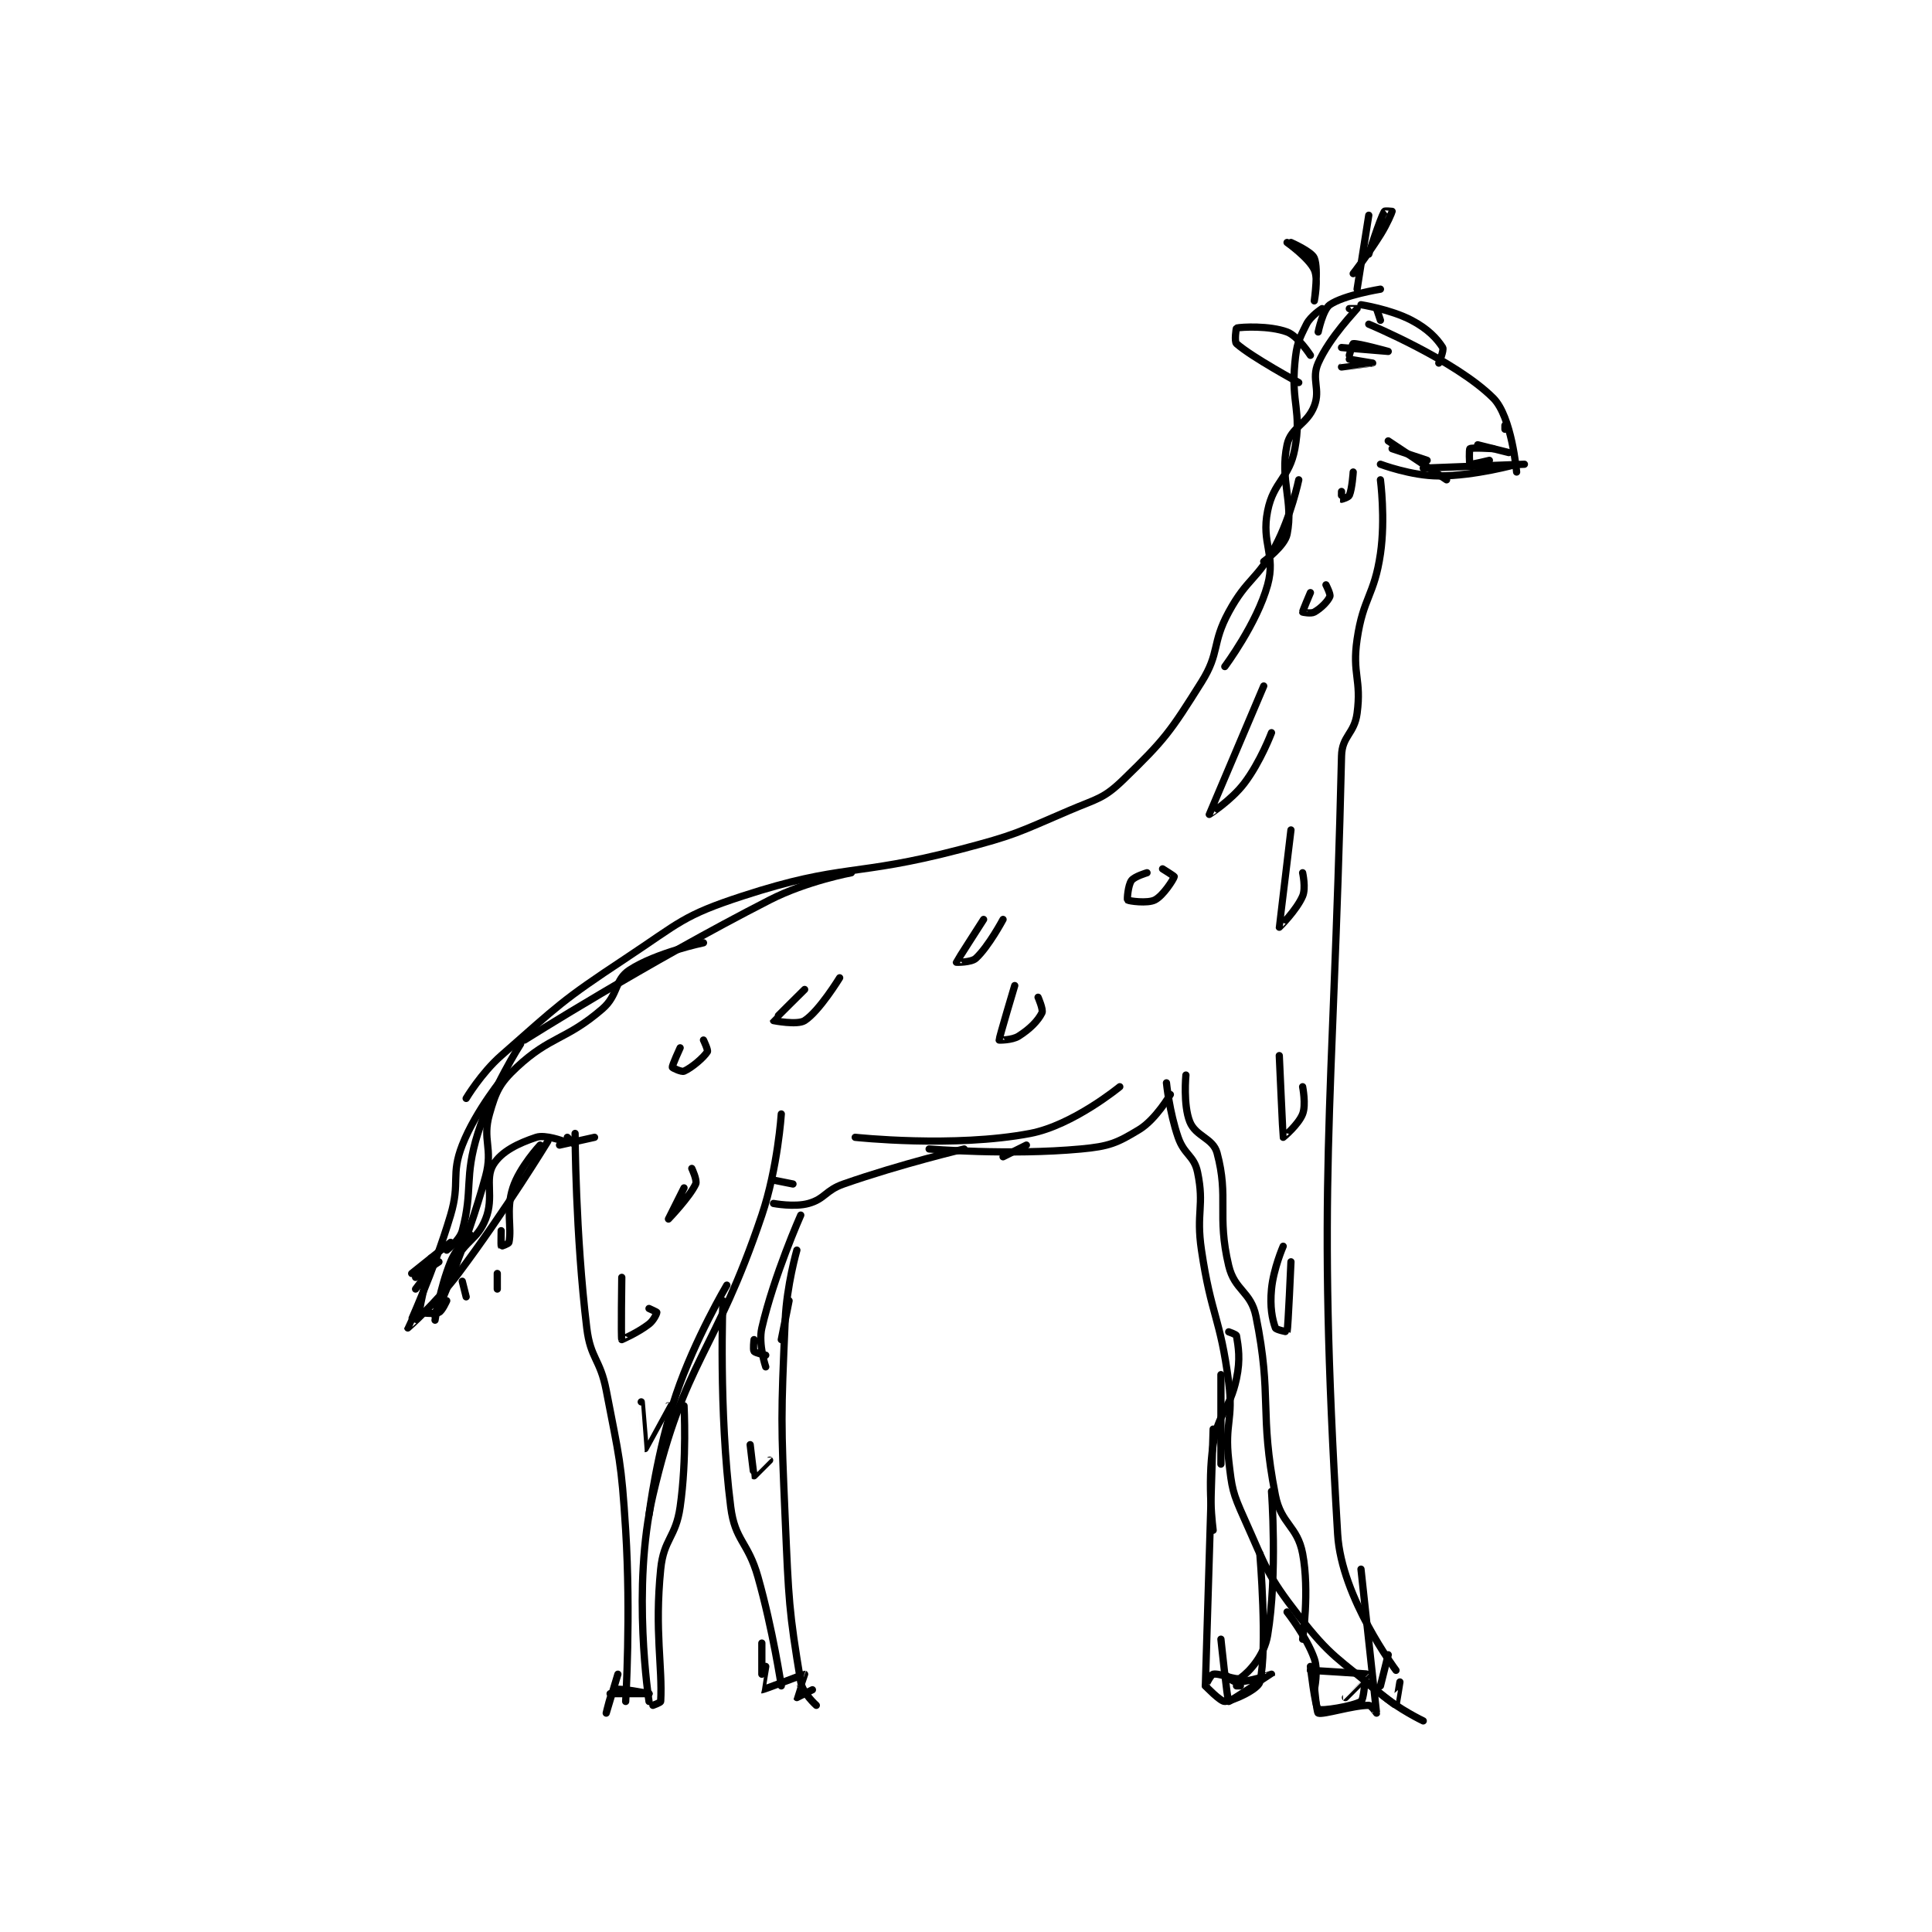 <?xml version="1.0" encoding="utf-8"?>
<!DOCTYPE svg PUBLIC "-//W3C//DTD SVG 1.1//EN" "http://www.w3.org/Graphics/SVG/1.1/DTD/svg11.dtd">
<svg viewBox="0 0 800 800" preserveAspectRatio="xMinYMin meet" xmlns="http://www.w3.org/2000/svg" version="1.1">
<g fill="none" stroke="black" stroke-linecap="round" stroke-linejoin="round" stroke-width="1.863">
<g transform="translate(168.861,87.52) scale(1.611) translate(-143,-33.133)">
<path id="0" d="M393 102.133 C393 102.133 394.314 112.157 393 121.133 C391.418 131.941 388.582 132.325 387 143.133 C385.686 152.109 388.171 153.353 387 162.133 C386.289 167.463 383.124 167.909 383 173.133 C380.768 267.326 376.547 281.598 382 373.133 C382.979 389.566 397 408.133 397 408.133 "/>
<path id="1" d="M258 271.133 C258 271.133 283.396 273.881 303 270.133 C313.973 268.036 326 258.133 326 258.133 "/>
<path id="2" d="M372 102.133 C372 102.133 370.016 111.548 366 119.133 C361.352 127.913 358.785 127.319 354 136.133 C349.564 144.305 351.815 146.466 347 154.133 C338.926 166.992 337.611 168.835 327 179.133 C321.783 184.197 320.249 184.027 313 187.133 C299.572 192.888 299.203 193.414 285 197.133 C257.567 204.318 255.047 200.653 229 209.133 C213.692 214.118 212.906 215.937 199 225.133 C182.369 236.131 181.861 237.085 167 250.133 C161.86 254.646 158 261.133 158 261.133 "/>
<path id="3" d="M338 257.133 C338 257.133 338.767 264.712 341 271.133 C342.594 275.717 345.104 275.803 346 280.133 C347.804 288.853 345.557 290.391 347 300.133 C349.51 317.076 351.82 317.319 354 334.133 C355.249 343.767 352.91 344.593 354 354.133 C354.843 361.507 354.953 362.363 358 369.133 C363.676 381.747 363.686 383.444 372 394.133 C380.417 404.955 382.145 404.974 393 414.133 C397.845 418.222 404 421.133 404 421.133 "/>
<path id="4" d="M277 274.133 C277 274.133 297.645 275.833 316 274.133 C323.277 273.459 325.266 272.624 331 269.133 C335.283 266.526 339 260.133 339 260.133 "/>
<path id="5" d="M369 393.133 C369 393.133 374.044 399.544 376 405.133 C377.083 408.228 376 413.133 376 413.133 "/>
<path id="6" d="M388 382.133 C388 382.133 391.987 418.907 392 419.133 C392.001 419.146 390.633 417.133 390 417.133 C385.885 417.133 378.333 419.609 377 419.133 C376.62 418.998 376 412.133 376 412.133 "/>
<path id="7" d="M350 346.133 C350 346.133 348 411.944 348 412.133 C348 412.142 349.349 409.278 350 409.133 C351.654 408.766 355.962 410.874 357 410.133 C359.452 408.382 363.149 404.241 364 399.133 C366.6 383.531 365 362.133 365 362.133 "/>
<path id="8" d="M352 332.133 L352 355.133 "/>
<path id="9" d="M362 378.133 C362 378.133 364.042 402.512 362 411.133 C361.559 412.996 355.214 415.975 353 416.133 C351.885 416.213 348 412.133 348 412.133 "/>
<path id="10" d="M184 271.133 L186 273.133 "/>
<path id="11" d="M186 270.133 C186 270.133 186.08 296.04 189 320.133 C189.963 328.078 192.448 328.066 194 336.133 C197.381 353.714 197.88 354.219 199 372.133 C200.357 393.84 199 416.133 199 416.133 "/>
<path id="12" d="M205 416.133 C205 416.133 200.494 386.865 206 363.133 C214.119 328.139 221.887 327.107 234 291.133 C238.118 278.903 239 265.133 239 265.133 "/>
<path id="13" d="M225 309.133 C225 309.133 216.816 322.925 212 337.133 C207.04 351.765 205 368.133 205 368.133 "/>
<path id="14" d="M214 340.133 C214 340.133 214.767 353.765 213 366.133 C211.87 374.041 208.78 374.333 208 382.133 C206.393 398.208 208.507 407.261 208 416.133 C207.983 416.424 206 417.133 206 417.133 "/>
<path id="15" d="M237 282.133 L242 283.133 "/>
<path id="16" d="M224 313.133 C224 313.133 222.858 341.349 226 366.133 C227.114 374.924 230.419 375 233 384.133 C236.836 397.708 239 412.133 239 412.133 "/>
<path id="17" d="M244 291.133 C244 291.133 237.122 306.603 234 320.133 C233.026 324.355 235 330.133 235 330.133 "/>
<path id="18" d="M243 300.133 C243 300.133 240.388 309.208 240 318.133 C238.908 343.24 238.91 343.795 240 369.133 C240.901 390.086 240.94 392.775 244 411.133 C244.478 414.002 248 417.133 248 417.133 "/>
<path id="19" d="M234 401.133 L234 409.133 "/>
<path id="20" d="M183 272.133 C183 272.133 178.321 270.36 176 271.133 C171.357 272.681 167.105 274.733 165 278.133 C162.677 281.886 165.264 286.474 163 292.133 C160.828 297.563 157.978 297.406 155 303.133 C151.739 309.404 150 317.133 150 317.133 C150 317.133 158.239 298.818 163 281.133 C164.961 273.849 162.072 271.881 164 265.133 C165.657 259.332 166.594 257.236 171 253.133 C179.72 245.014 183.618 246.221 193 238.133 C197.195 234.517 196.067 230.705 200 228.133 C206.848 223.655 219 221.133 219 221.133 "/>
<path id="21" d="M168 255.133 C168 255.133 160.494 264.147 157 273.133 C153.994 280.864 156.535 282.624 154 291.133 C149.67 305.67 142.998 320.115 143 320.133 C143.001 320.142 150.367 313.644 156 306.133 C168.156 289.926 179 272.133 179 272.133 "/>
<path id="22" d="M173 246.133 C173 246.133 204.363 226.328 236 210.133 C245.551 205.244 257 203.133 257 203.133 "/>
<path id="23" d="M343 255.133 C343 255.133 342.259 262.782 344 267.133 C345.516 270.924 349.973 271.332 351 275.133 C354.096 286.59 350.9 291.114 354 304.133 C355.53 310.56 359.693 310.707 361 317.133 C365.26 338.08 361.785 341.709 366 363.133 C367.469 370.601 371.646 370.975 373 378.133 C374.825 387.78 373 400.133 373 400.133 "/>
<path id="24" d="M392 58.133 L393 61.133 "/>
<path id="25" d="M390 62.133 C390 62.133 412.285 71.419 422 81.133 C426.762 85.895 428 100.133 428 100.133 "/>
<path id="26" d="M396 94.133 L405 97.133 "/>
<path id="27" d="M395 92.133 L410 102.133 "/>
<path id="28" d="M393 98.133 C393 98.133 400.939 101.133 408 101.133 C417.415 101.133 428 98.133 428 98.133 "/>
<path id="29" d="M422 94.133 C422 94.133 416.519 93.787 416 94.133 C415.769 94.287 415.857 98.048 416 98.133 C416.261 98.29 421 97.133 421 97.133 "/>
<path id="30" d="M383 68.133 C383 68.133 395 69.133 395 69.133 C395 69.133 387.325 67.001 386 67.133 C385.804 67.153 385 70.133 385 70.133 "/>
<path id="31" d="M385 71.133 C385 71.133 391 72.133 391 72.133 C390.999 72.134 383 73.133 383 73.133 "/>
<path id="32" d="M387 53.133 L390 34.133 "/>
<path id="33" d="M370 41.133 C370 41.133 375.333 43.466 376 45.133 C377.146 47.998 376 56.133 376 56.133 C376 56.133 377.117 50.526 376 48.133 C374.567 45.062 369 41.133 369 41.133 "/>
<path id="34" d="M386 49.133 C386 49.133 389.804 44.246 393 39.133 C394.751 36.332 395.96 33.375 396 33.133 C396.002 33.121 394.103 32.944 394 33.133 C392.753 35.419 390 44.133 390 44.133 "/>
<path id="35" d="M363 123.133 C363 123.133 368.39 119.184 369 116.133 C370.711 107.578 367.068 102.239 369 93.133 C369.964 88.587 374.162 87.957 376 83.133 C377.651 78.799 375.17 76.292 377 72.133 C379.943 65.445 386.814 58.459 387 58.133 C387.011 58.114 385 58.133 385 58.133 "/>
<path id="36" d="M378 58.133 C378 58.133 375.061 60.012 374 62.133 C371.967 66.2 371.458 67.25 371 72.133 C370.02 82.582 372.799 84.368 371 94.133 C369.586 101.808 365.536 102.455 364 110.133 C362.323 118.518 366.159 121.281 364 129.133 C361.269 139.063 353 150.133 353 150.133 "/>
<path id="37" d="M377 64.133 C377 64.133 378.202 58.37 380 57.133 C383.626 54.641 393 53.133 393 53.133 "/>
<path id="38" d="M388 57.133 C388 57.133 395.582 58.295 401 61.133 C405.188 63.327 407.548 65.852 409 68.133 C409.404 68.768 408 72.133 408 72.133 "/>
<path id="39" d="M372 77.133 C372 77.133 360.102 70.722 356 67.133 C355.42 66.626 355.907 63.155 356 63.133 C357.292 62.835 364.446 62.456 369 64.133 C371.797 65.164 375 70.133 375 70.133 "/>
<path id="40" d="M333 203.133 C333 203.133 329.748 204.086 329 205.133 C328.12 206.365 327.849 210.007 328 210.133 C328.334 210.411 333.117 211.075 335 210.133 C337.152 209.057 339.83 204.814 340 204.133 C340.029 204.016 337 202.133 337 202.133 "/>
<path id="41" d="M291 215.133 C291 215.133 284.028 225.992 284 226.133 C283.995 226.156 287.807 226.227 289 225.133 C292.26 222.145 296 215.133 296 215.133 "/>
<path id="42" d="M245 233.133 C245 233.133 237 241.048 237 241.133 C237 241.133 243.12 242.35 245 241.133 C248.788 238.682 254 230.133 254 230.133 "/>
<path id="43" d="M213 248.133 C213 248.133 210.916 252.631 211 253.133 C211.027 253.295 213.379 254.41 214 254.133 C216 253.245 219.085 250.597 220 249.133 C220.248 248.736 219 246.133 219 246.133 "/>
<path id="44" d="M299 232.133 C299 232.133 294.962 245.633 295 246.133 C295.002 246.156 298.317 246.204 300 245.133 C302.932 243.268 304.968 241.198 306 239.133 C306.401 238.331 305 235.133 305 235.133 "/>
<path id="45" d="M363 155.133 C363 155.133 349.008 188.093 349 188.133 C348.998 188.144 354.633 184.553 358 180.133 C362.155 174.68 365 167.133 365 167.133 "/>
<path id="46" d="M375 131.133 C375 131.133 372.956 135.915 373 136.133 C373.006 136.162 375.176 136.604 376 136.133 C377.726 135.147 379.458 133.397 380 132.133 C380.244 131.565 379 129.133 379 129.133 "/>
<path id="47" d="M383 105.133 C383 105.133 382.969 107.118 383 107.133 C383.046 107.156 384.788 106.628 385 106.133 C385.734 104.421 386 100.133 386 100.133 "/>
<path id="48" d="M370 192.133 C370 192.133 366.991 217.08 367 217.133 C367.003 217.149 371.45 212.75 373 209.133 C373.88 207.08 373 203.133 373 203.133 "/>
<path id="49" d="M367 250.133 C367 250.133 367.936 270.974 368 271.133 C368.012 271.163 371.962 267.831 373 265.133 C373.917 262.75 373 258.133 373 258.133 "/>
<path id="50" d="M368 299.133 C368 299.133 365.498 304.905 365 310.133 C364.563 314.722 365.174 317.862 366 320.133 C366.167 320.592 368.995 321.152 369 321.133 C369.276 319.961 370 303.133 370 303.133 "/>
<path id="51" d="M214 284.133 C214 284.133 210 292.133 210 292.133 C210 292.133 215.479 286.428 217 283.133 C217.44 282.18 216 279.133 216 279.133 "/>
<path id="52" d="M198 307.133 C198 307.133 197.779 322.755 198 323.133 C198.001 323.135 202.174 321.332 205 319.133 C206.211 318.191 207 316.421 207 316.133 C207 316.037 205 315.133 205 315.133 "/>
<path id="53" d="M197 409.133 C197 409.133 194 419.133 194 419.133 C194 419.133 195.284 413.459 196 413.133 C197.295 412.545 205 414.133 205 414.133 "/>
<path id="54" d="M195 414.133 L205 414.133 "/>
<path id="55" d="M235 407.133 C235 407.133 233.994 413.132 234 413.133 C234.317 413.197 244.827 409.095 245 409.133 C245.011 409.136 242.979 415.09 243 415.133 C243 415.133 247 413.133 247 413.133 "/>
<path id="56" d="M352 400.133 C352 400.133 353.639 415.883 354 416.133 C354.17 416.251 364.998 409.138 365 409.133 C365.001 409.131 359.22 411.133 356 411.133 C354.926 411.133 353 409.133 353 409.133 "/>
<path id="57" d="M350 372.133 C350 372.133 348.44 360.275 350 350.133 C351.271 341.871 354.232 341.384 356 333.133 C357.063 328.17 356.467 324.935 356 322.133 C355.943 321.794 354 321.133 354 321.133 "/>
<path id="58" d="M375 407.133 C375 407.133 376.188 417.571 377 418.133 C377.812 418.696 385.875 417.373 388 416.133 C388.684 415.734 388.982 411.131 389 411.133 C389.346 411.172 396.709 417.133 397 417.133 C397.036 417.133 398 411.133 398 411.133 "/>
<path id="59" d="M395 404.133 L393 412.133 "/>
<path id="60" d="M375 408.133 C375 408.133 389.857 409.022 390 409.133 C390.012 409.143 384 415.133 384 415.133 "/>
<path id="61" d="M356 412.133 L357 412.133 "/>
<path id="62" d="M203 339.133 C203 339.133 203.991 351.132 204 351.133 C204.015 351.135 210 340.133 210 340.133 "/>
<path id="63" d="M231 350.133 C231 350.133 231.916 358.066 232 358.133 C232.009 358.141 236 354.133 236 354.133 "/>
<path id="64" d="M232 323.133 C232 323.133 231.688 325.717 232 326.133 C232.338 326.584 235 327.133 235 327.133 "/>
<path id="65" d="M241 313.133 L239 323.133 "/>
<path id="66" d="M237 288.133 C237 288.133 242.332 289.152 246 288.133 C250.235 286.957 250.331 284.767 255 283.133 C269.832 277.942 286 274.133 286 274.133 "/>
<path id="67" d="M296 276.133 L302 273.133 "/>
<path id="68" d="M159 296.133 C159 296.133 155.485 299.503 154 303.133 C151.268 309.81 150 318.133 150 318.133 "/>
<path id="69" d="M148 306.133 L145 310.133 "/>
<path id="70" d="M151 303.133 L145 307.133 "/>
<path id="71" d="M154 298.133 L144 306.133 "/>
<path id="72" d="M149 302.133 C149 302.133 145.852 315.094 146 316.133 C146.008 316.188 149.724 316.68 151 316.133 C151.839 315.774 153 313.133 153 313.133 "/>
<path id="73" d="M157 308.133 L158 312.133 "/>
<path id="74" d="M166 306.133 L166 310.133 "/>
<path id="75" d="M153 300.133 C153 300.133 156.34 297.608 157 295.133 C159.836 284.498 157.415 281.605 161 270.133 C164.611 258.58 172 247.133 172 247.133 "/>
<path id="76" d="M177 273.133 C177 273.133 171.697 278.829 170 284.133 C168.164 289.871 169.778 294.243 169 298.133 C168.923 298.517 167.006 299.142 167 299.133 C166.929 299.028 167 295.133 167 295.133 "/>
<path id="77" d="M182 273.133 L191 271.133 "/>
<path id="78" d="M404 99.133 L430 98.133 "/>
<path id="79" d="M418 93.133 L426 95.133 "/>
<path id="80" d="M425 88.133 L425 89.133 "/>
</g>
</g>
</svg>
